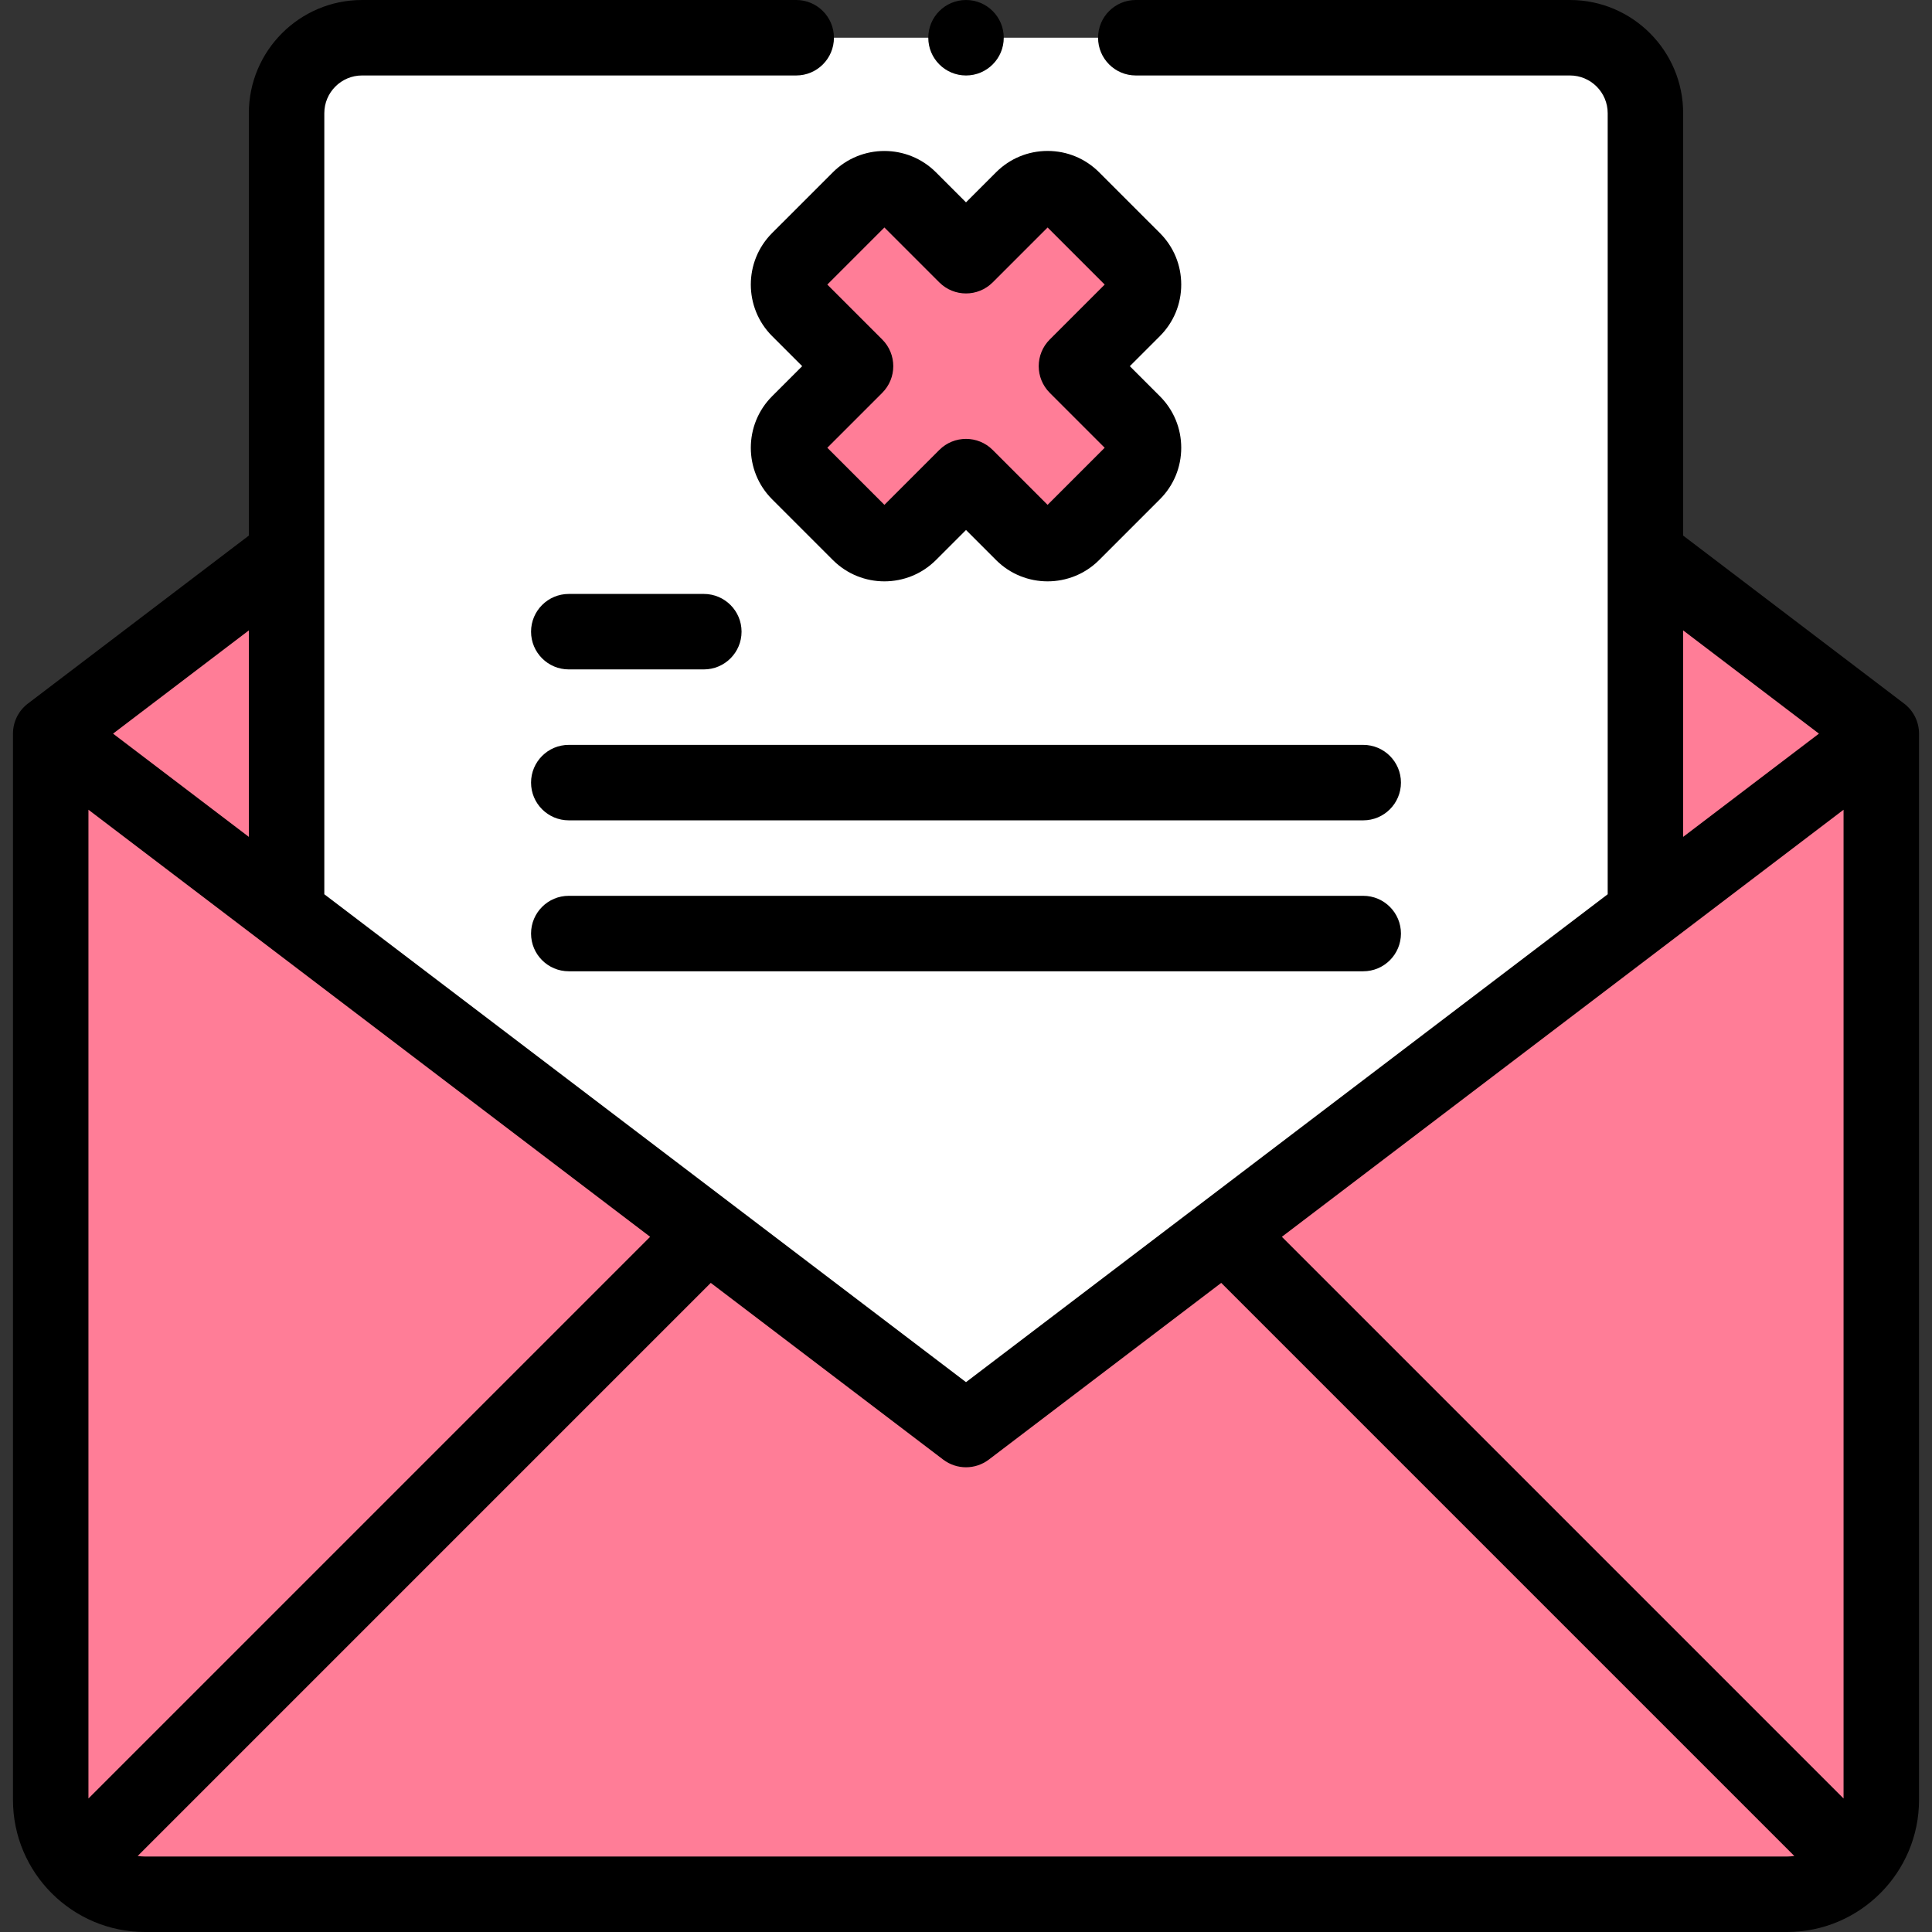 <svg id="Capa_1" enable-background="new 0 0 512 512" height="512" viewBox="0 0 512 512" width="512" xmlns="http://www.w3.org/2000/svg"><rect x="0" y="0" width="512" height="512" fill="#333333" stroke="none"/><g><path id="XMLID_1202_" d="m256 10 242.562 184.422v282.572c0 13.811-11.196 25.006-25.006 25.006h-435.111c-13.811 0-25.006-11.196-25.006-25.006v-282.572z" fill="#ff7d97"/><path id="XMLID_1198_" d="m75.946 238.975v-208.975c0-11.046 8.954-20 20-20h320.108c11.046 0 20 8.954 20 20v208.975l-180.054 135.859z" fill="#fff"/><g><path d="m300.309 112.074-15.037-15.037 15.037-15.037c3.637-3.637 3.637-9.535 0-13.172l-16.1-16.1c-3.637-3.637-9.535-3.637-13.172 0l-15.037 15.037-15.037-15.037c-3.638-3.638-9.535-3.637-13.172 0l-16.1 16.1c-3.638 3.638-3.638 9.535 0 13.172l15.037 15.037-15.037 15.037c-3.637 3.637-3.637 9.535 0 13.172l16.1 16.1c3.637 3.637 9.535 3.637 13.172 0l15.037-15.037 15.037 15.037c3.637 3.637 9.535 3.638 13.172 0l16.1-16.1c3.637-3.637 3.637-9.534 0-13.172z" fill="#ff7d97"/></g><g><path d="m504.614 186.461-58.561-44.524v-111.937c0-16.542-13.458-30-30-30h-115.053c-5.522 0-10 4.477-10 10s4.478 10 10 10h115.054c5.514 0 10 4.486 10 10v206.988l-170.054 129.294-170.054-129.294v-206.988c0-5.514 4.486-10 10-10h115.054c5.523 0 10-4.477 10-10s-4.477-10-10-10h-115.054c-16.542 0-30 13.458-30 30v111.938l-58.56 44.523c-2.487 1.891-3.948 4.836-3.948 7.96v282.572c0 19.303 15.704 35.007 35.007 35.007h435.111c19.303 0 35.006-15.704 35.006-35.006v-282.572c0-3.125-1.46-6.069-3.948-7.961zm-58.56-19.399 35.985 27.36-35.985 27.36zm-380.108 0v54.72l-35.985-27.36zm-42.508 47.525 148.855 113.176-148.855 148.856zm450.118 277.413h-435.111c-.666 0-1.316-.059-1.959-.143l151.876-151.877 61.586 46.824c1.788 1.36 3.92 2.04 6.052 2.04s4.264-.68 6.053-2.04l61.585-46.824 151.877 151.876c-.643.085-1.294.144-1.959.144zm15.006-15.381-148.856-148.856 148.855-113.176v262.032z"/><path d="m361.266 197.4h-210.531c-5.523 0-10 4.477-10 10s4.477 10 10 10h210.531c5.522 0 10-4.477 10-10s-4.478-10-10-10z"/><path d="m150.735 177.4h35.786c5.523 0 10-4.477 10-10s-4.477-10-10-10h-35.786c-5.523 0-10 4.477-10 10s4.477 10 10 10z"/><path d="m361.266 237.4h-210.531c-5.523 0-10 4.477-10 10s4.477 10 10 10h210.531c5.522 0 10-4.477 10-10s-4.478-10-10-10z"/><path d="m204.62 61.757c-7.53 7.531-7.53 19.783 0 27.314l7.966 7.966-7.966 7.966c-7.53 7.531-7.53 19.784 0 27.315l16.1 16.1c3.766 3.765 8.71 5.648 13.657 5.647 4.945 0 9.892-1.883 13.658-5.647l7.966-7.966 7.967 7.966c7.529 7.531 19.783 7.529 27.314 0l16.099-16.099c3.647-3.648 5.657-8.499 5.657-13.658s-2.01-10.009-5.657-13.657l-7.966-7.966 7.966-7.966c3.647-3.648 5.657-8.499 5.657-13.658s-2.01-10.01-5.657-13.657l-16.1-16.099c-3.648-3.649-8.499-5.658-13.658-5.658-5.158 0-10.009 2.009-13.657 5.657l-7.966 7.966-7.966-7.966c-7.531-7.53-19.783-7.529-27.314 0zm44.309 13.079c3.906 3.906 10.237 3.905 14.143 0l14.552-14.552 15.13 15.13-14.554 14.552c-3.905 3.905-3.905 10.237 0 14.143l14.553 14.552-15.13 15.13-14.552-14.553c-1.953-1.953-4.512-2.929-7.071-2.929s-5.119.976-7.071 2.929l-14.552 14.552-15.13-15.13 14.552-14.552c3.905-3.905 3.905-10.237 0-14.143l-14.552-14.552 15.129-15.13z"/><circle cx="256.005" cy="10.002" r="10"/></g></g></svg>